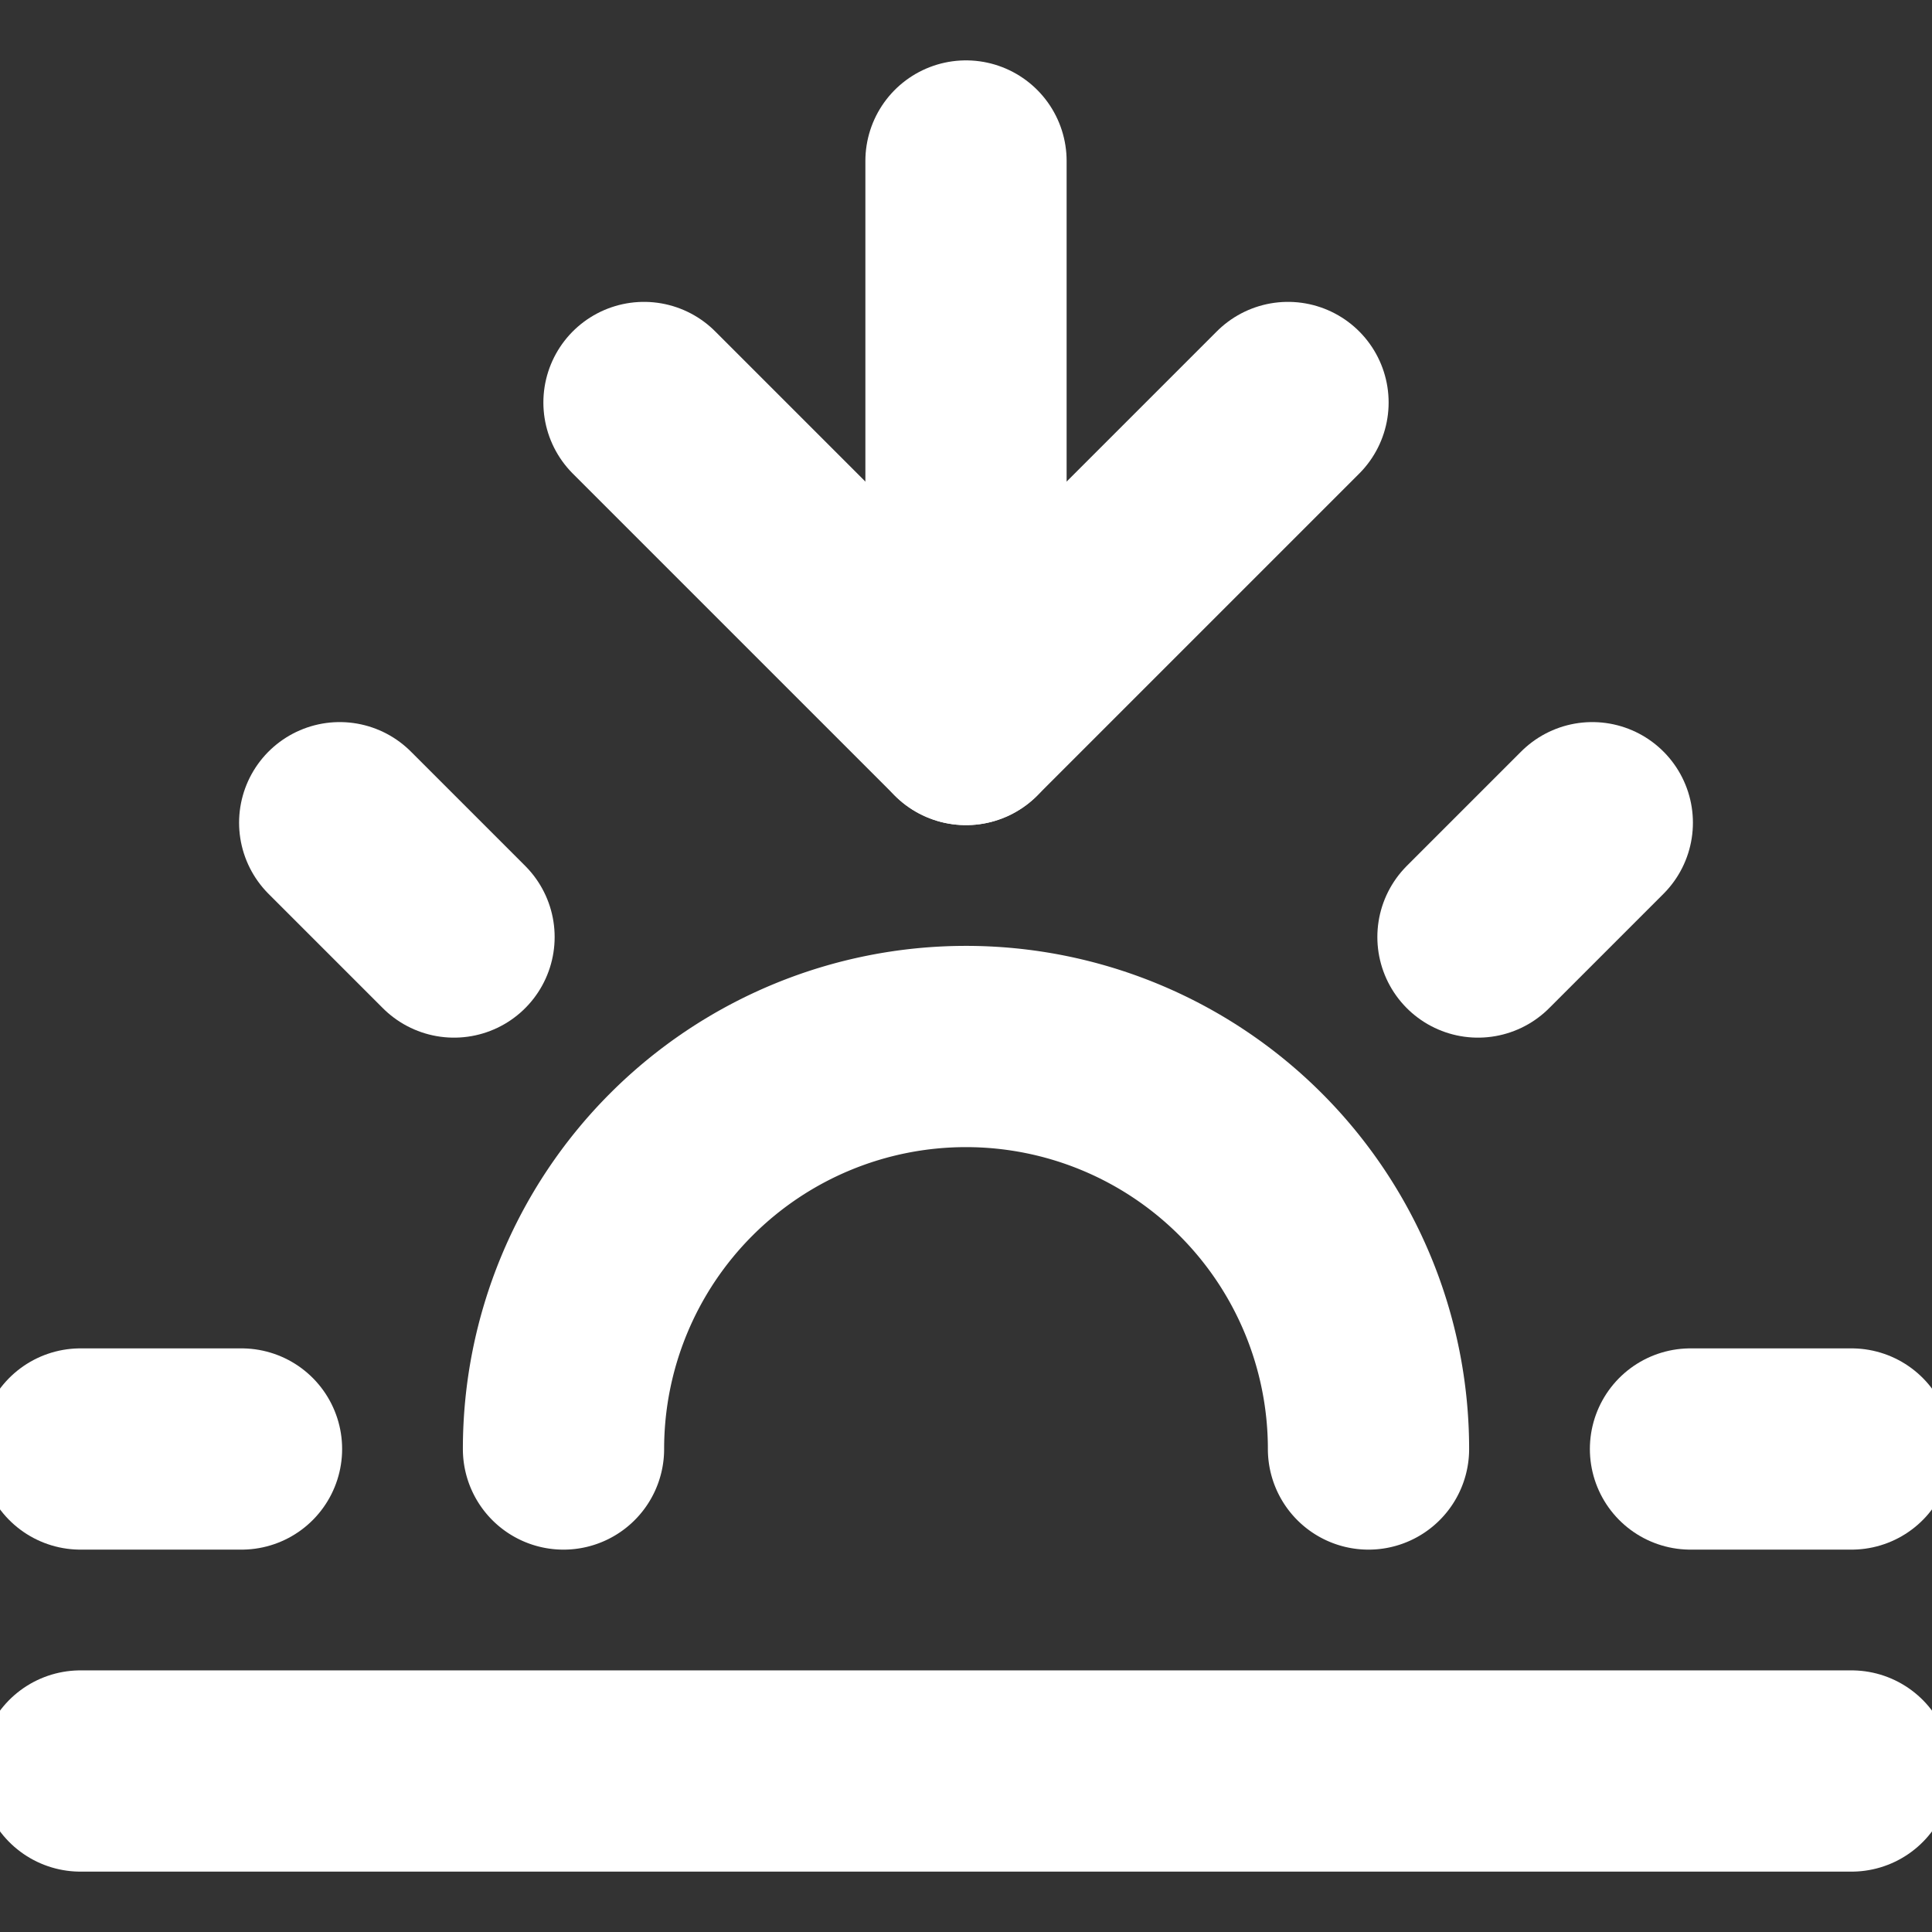 <svg xmlns="http://www.w3.org/2000/svg" width="32" height="32" viewBox="0 0 24 24" fill="none" stroke="#ffffff" stroke-width="2.5" stroke-linecap="round" stroke-linejoin="round" class="feather feather-sunset"><rect x="0" y="0" width="24" height="24" fill="#333333" stroke="none"/><path d="M17 18a5 5 0 0 0-10 0"></path><line x1="12" y1="9" x2="12" y2="2"></line><line x1="4.22" y1="10.22" x2="5.64" y2="11.64"></line><line x1="1" y1="18" x2="3" y2="18"></line><line x1="21" y1="18" x2="23" y2="18"></line><line x1="18.36" y1="11.64" x2="19.78" y2="10.22"></line><line x1="23" y1="22" x2="1" y2="22"></line><polyline points="16 5 12 9 8 5"></polyline></svg>